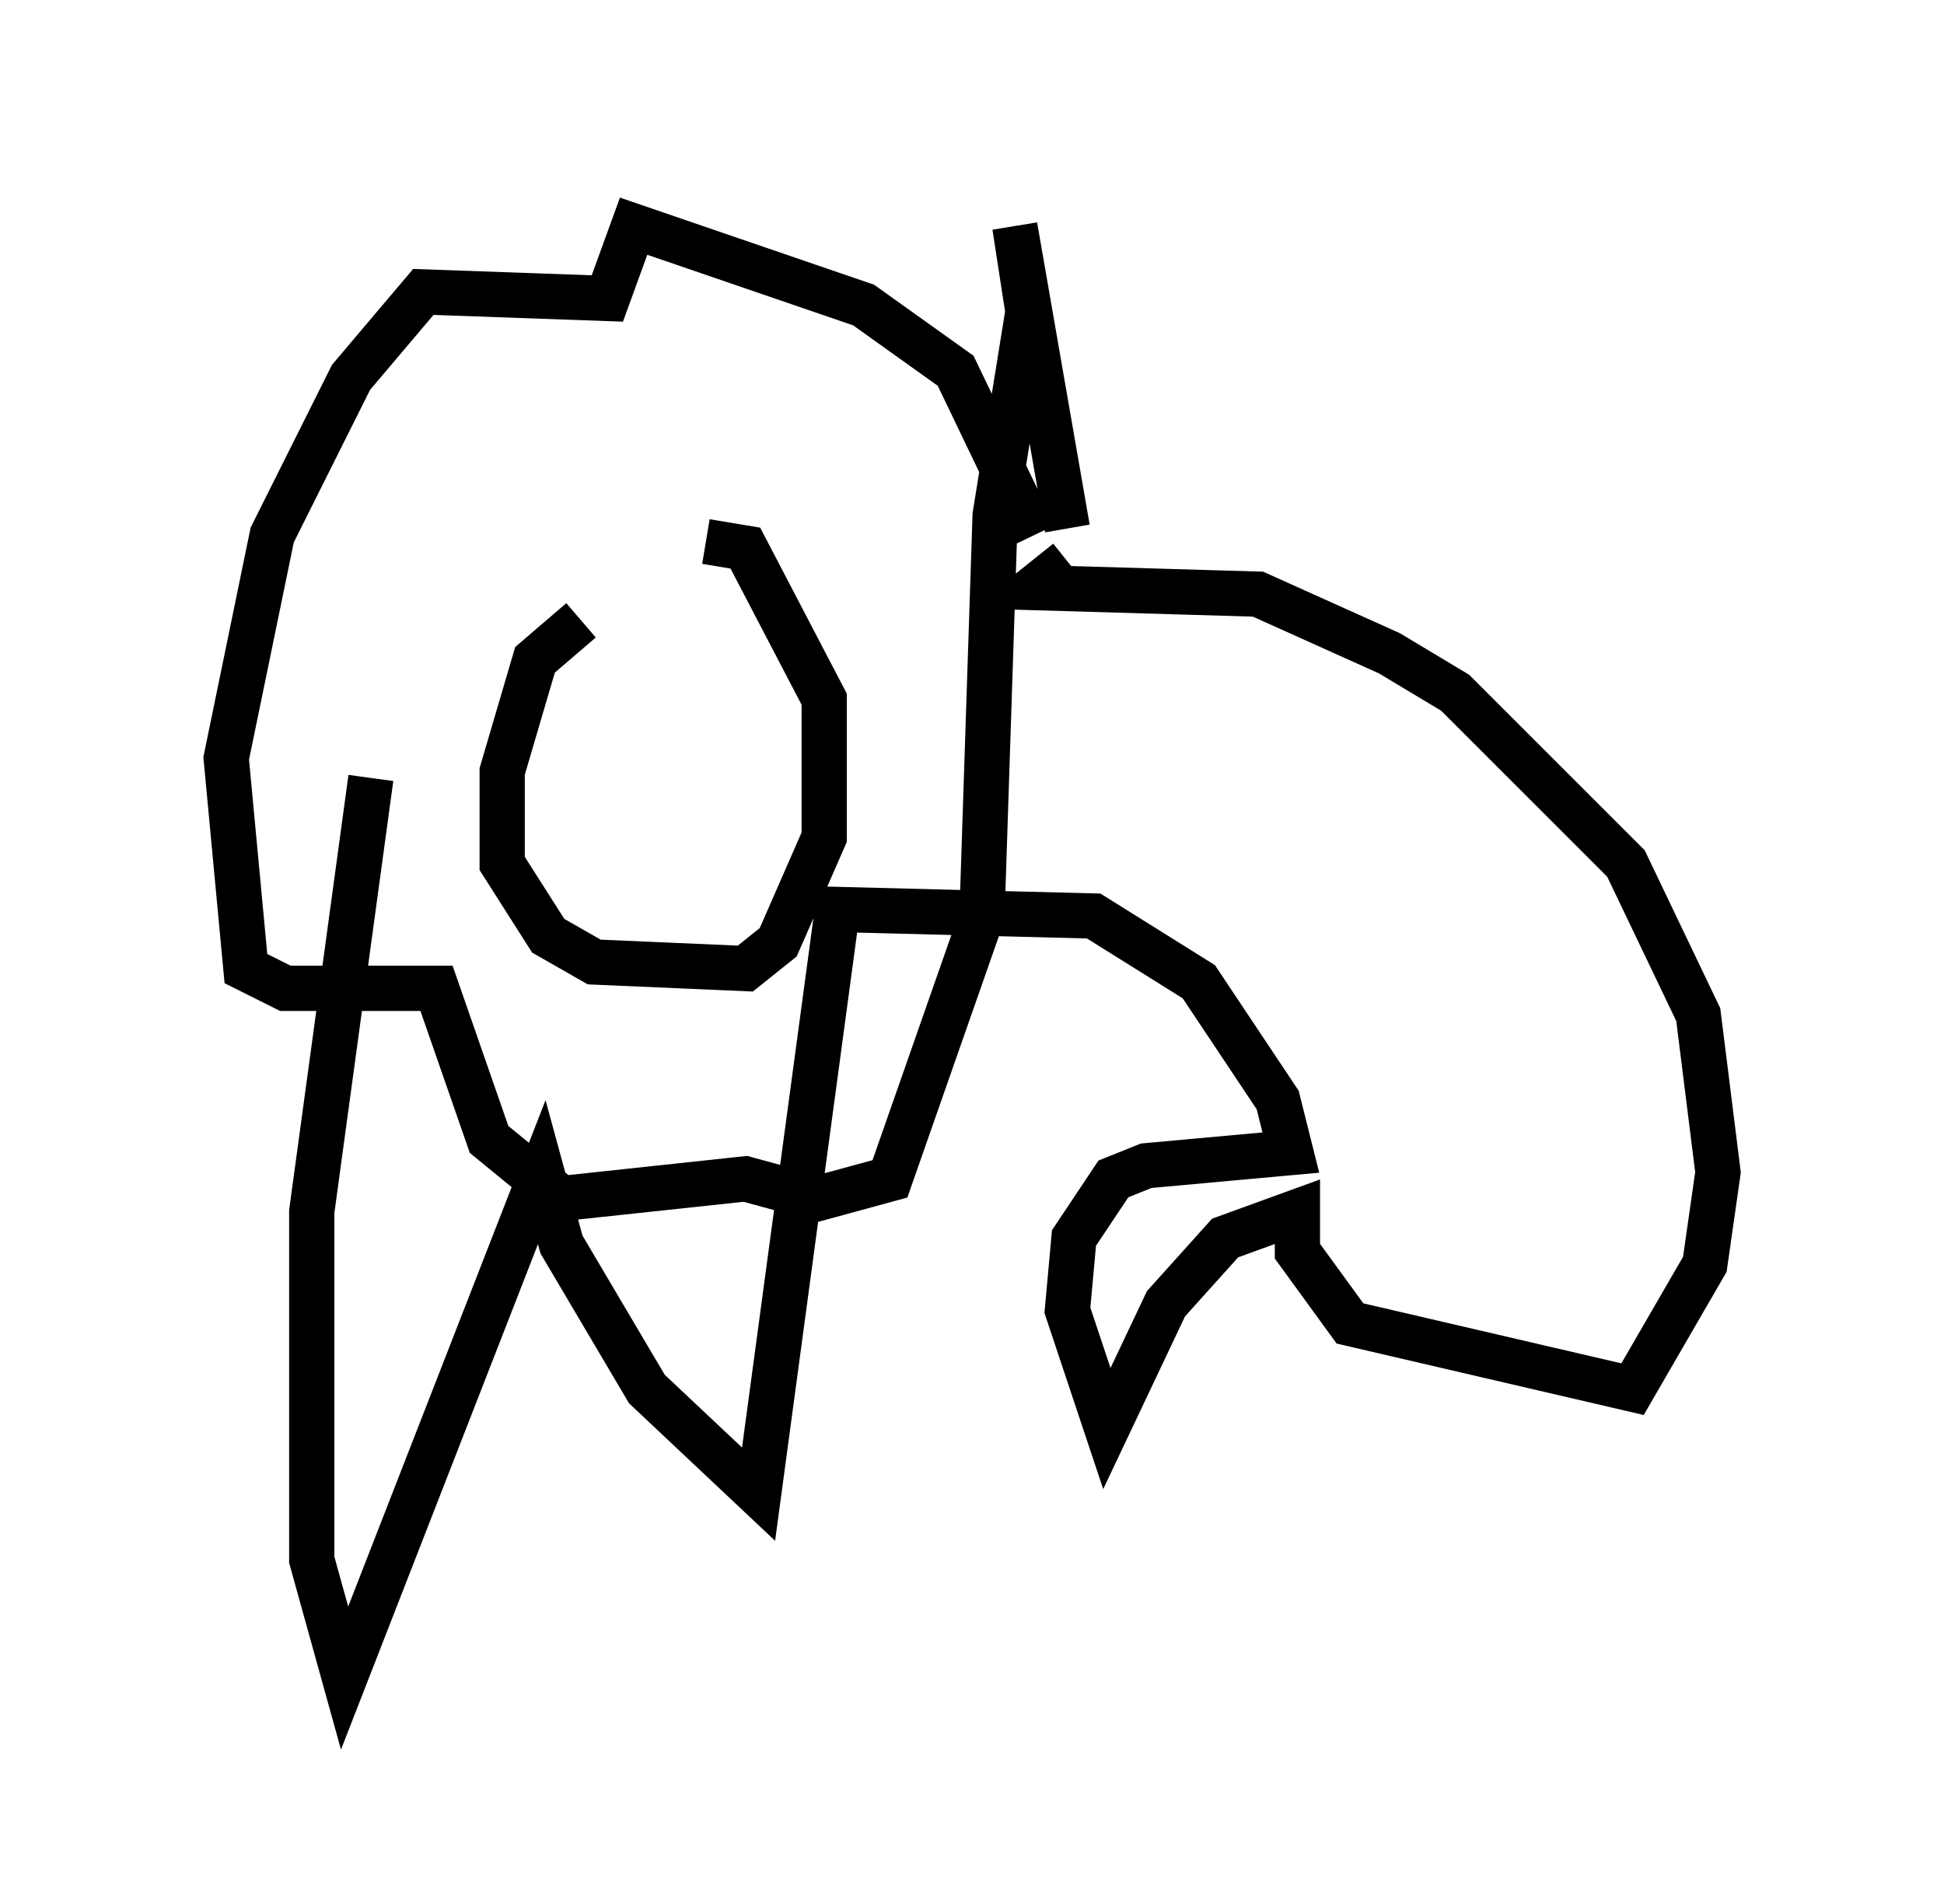 <?xml version="1.0" encoding="utf-8" ?>
<svg baseProfile="full" height="42.1" version="1.1" width="42.972" xmlns="http://www.w3.org/2000/svg" xmlns:ev="http://www.w3.org/2001/xml-events" xmlns:xlink="http://www.w3.org/1999/xlink"><defs /><rect fill="white" height="42.1" width="42.972" x="0" y="0" /><path d="M15.749, 13.134 m-2.905, 0.581 l-1.017, 0.872 -0.726, 2.469 l0.0, 2.034 1.017, 1.598 l1.017, 0.581 3.341, 0.145 l0.726, -0.581 1.017, -2.324 l0.0, -3.05 -1.743, -3.341 l-0.872, -0.145 m7.263, -0.145 l-1.743, -3.631 -2.034, -1.453 l-5.084, -1.743 -0.581, 1.598 l-4.067, -0.145 -1.598, 1.888 l-1.743, 3.486 -1.017, 4.939 l0.436, 4.648 0.872, 0.436 l3.341, 0.0 1.162, 3.341 l1.598, 1.307 4.067, -0.436 l1.598, 0.436 1.598, -0.436 l2.034, -5.81 0.291, -8.86 l0.726, -4.503 -0.291, -1.888 l1.162, 6.682 m0.0, 0.726 l-0.726, 0.581 4.939, 0.145 l2.905, 1.307 1.453, 0.872 l3.777, 3.777 1.598, 3.341 l0.436, 3.486 -0.291, 2.034 l-1.598, 2.76 -6.246, -1.453 l-1.162, -1.598 0.0, -0.872 l-1.598, 0.581 -1.307, 1.453 l-1.307, 2.76 -0.872, -2.615 l0.145, -1.598 0.872, -1.307 l0.726, -0.291 3.196, -0.291 l-0.291, -1.162 -1.743, -2.615 l-2.324, -1.453 -5.665, -0.145 l-1.743, 12.927 -2.469, -2.324 l-1.888, -3.196 -0.436, -1.598 l-4.358, 11.184 -0.726, -2.615 l0.0, -7.698 1.307, -9.587 " fill="none" stroke="black" stroke-width="1" /></svg>